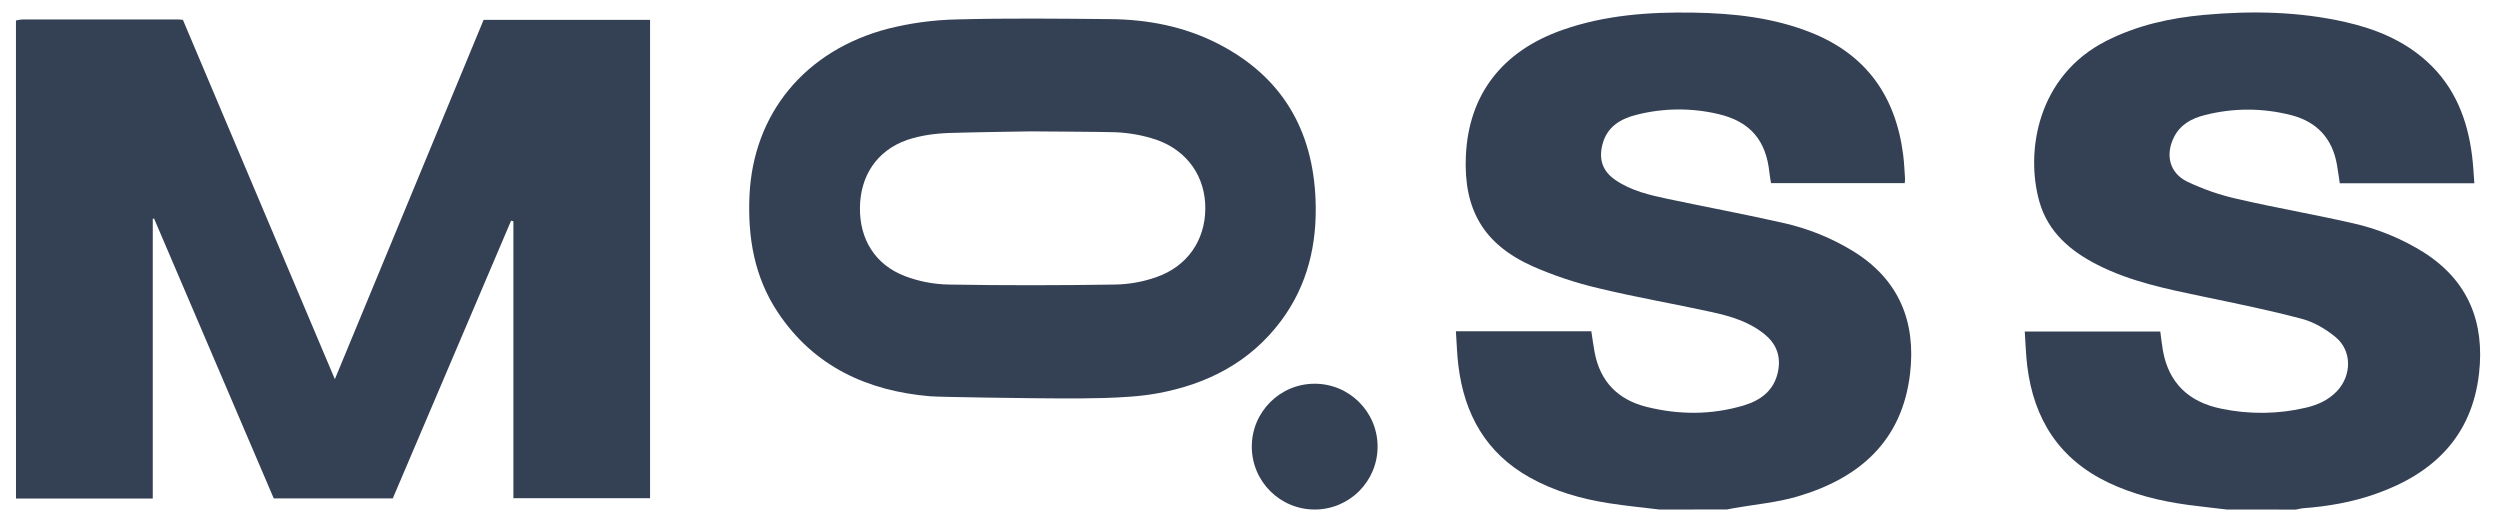 <svg width="120" height="25" viewBox="0 0 120 25" fill="none" xmlns="http://www.w3.org/2000/svg">
<g clip-path="url(#clip0_4564_153158)">
<path d="M0.766 0.984C0.862 0.96 0.96 0.943 1.058 0.935C3.56 0.935 6.061 0.935 8.562 0.935C8.623 0.935 8.684 0.945 8.78 0.953C11.195 6.667 13.61 12.383 16.073 18.201C18.476 12.396 20.843 6.68 23.213 0.954H31.203V23.913H24.643V10.622L24.532 10.594C22.64 15.037 20.747 19.48 18.853 23.924H13.141L7.395 10.49L7.333 10.504V23.93H0.767L0.766 0.984Z" fill="#344054"/>
<path d="M106.888 24.457C106.268 24.381 105.648 24.319 105.03 24.235C103.705 24.055 102.416 23.744 101.203 23.166C98.84 22.04 97.621 20.116 97.308 17.572C97.241 17.03 97.228 16.482 97.188 15.912H103.693C103.736 16.225 103.769 16.522 103.818 16.818C104.098 18.402 105.084 19.308 106.629 19.618C107.975 19.9 109.367 19.882 110.705 19.564C111.261 19.43 111.772 19.201 112.175 18.774C112.883 18.024 112.904 16.847 112.118 16.19C111.65 15.8 111.072 15.459 110.488 15.304C108.927 14.887 107.339 14.569 105.757 14.237C104.021 13.874 102.285 13.526 100.69 12.717C99.382 12.055 98.307 11.143 97.891 9.682C97.212 7.286 97.787 3.644 101.104 1.962C102.586 1.212 104.169 0.861 105.804 0.714C108.079 0.51 110.347 0.55 112.586 1.06C114.037 1.39 115.388 1.944 116.504 2.961C117.831 4.169 118.441 5.733 118.659 7.473C118.713 7.904 118.735 8.339 118.769 8.798H112.309C112.263 8.496 112.224 8.194 112.173 7.904C111.954 6.652 111.219 5.852 109.997 5.532C108.628 5.175 107.192 5.173 105.822 5.526C105.2 5.682 104.648 5.979 104.345 6.595C103.93 7.436 104.135 8.304 104.987 8.719C105.754 9.085 106.561 9.363 107.391 9.549C109.211 9.971 111.055 10.286 112.877 10.702C114.118 10.973 115.302 11.458 116.376 12.136C118.498 13.504 119.267 15.498 118.994 17.922C118.652 20.948 116.805 22.732 114.036 23.706C112.904 24.104 111.731 24.31 110.536 24.396C110.426 24.411 110.316 24.432 110.209 24.46L106.888 24.457Z" fill="#344054"/>
<path d="M79.655 24.457C78.847 24.359 78.036 24.282 77.233 24.155C75.899 23.947 74.61 23.581 73.423 22.916C71.324 21.741 70.29 19.883 70.003 17.557C69.936 17.017 69.923 16.469 69.883 15.9H76.383C76.438 16.252 76.481 16.585 76.543 16.915C76.808 18.319 77.665 19.188 79.034 19.529C80.584 19.916 82.147 19.922 83.687 19.465C84.51 19.221 85.156 18.747 85.343 17.842C85.487 17.147 85.295 16.552 84.749 16.086C84.007 15.456 83.099 15.186 82.183 14.983C80.371 14.584 78.536 14.273 76.733 13.836C75.646 13.583 74.585 13.229 73.563 12.78C71.208 11.723 70.247 10.057 70.361 7.484C70.493 4.545 72.097 2.451 75.009 1.433C77.042 0.721 79.154 0.571 81.287 0.606C83.204 0.638 85.096 0.84 86.9 1.552C89.581 2.608 90.995 4.622 91.352 7.43C91.401 7.814 91.416 8.203 91.443 8.59C91.442 8.658 91.436 8.725 91.424 8.791H85.009C84.985 8.631 84.951 8.464 84.933 8.295C84.776 6.745 84.014 5.839 82.499 5.479C81.197 5.169 79.84 5.18 78.544 5.512C77.768 5.708 77.127 6.094 76.913 6.95C76.733 7.67 76.933 8.233 77.552 8.649C78.306 9.16 79.179 9.362 80.05 9.547C81.89 9.938 83.741 10.279 85.575 10.696C86.779 10.961 87.93 11.427 88.98 12.074C91.162 13.433 91.97 15.452 91.684 17.924C91.306 21.179 89.241 22.968 86.25 23.839C85.269 24.125 84.231 24.212 83.22 24.391C83.11 24.411 83.001 24.434 82.893 24.455L79.655 24.457Z" fill="#344054"/>
<ellipse cx="63.105" cy="21.438" rx="3.019" ry="3.019" fill="#344054"/>
<path d="M44.648 19.021C41.639 18.767 39.063 17.594 37.334 14.99C36.206 13.295 35.885 11.388 35.975 9.391C36.152 5.458 38.635 2.418 42.63 1.376C43.713 1.104 44.823 0.955 45.938 0.932C48.387 0.867 50.839 0.895 53.289 0.918C55.106 0.934 56.864 1.273 58.491 2.112C61.53 3.679 63.019 6.229 63.147 9.596C63.228 11.709 62.774 13.682 61.486 15.407C60.003 17.389 57.948 18.442 55.56 18.879C54.714 19.034 53.84 19.076 52.977 19.105C51.834 19.142 49.547 19.114 49.547 19.114C49.547 19.114 45.148 19.064 44.648 19.021ZM49.485 6.306C49.485 6.306 46.684 6.346 45.598 6.381C44.898 6.404 44.192 6.497 43.529 6.721C42.088 7.232 41.299 8.435 41.277 9.955C41.255 11.475 41.999 12.701 43.433 13.252C44.1 13.506 44.806 13.643 45.52 13.658C48.196 13.704 50.873 13.7 53.55 13.658C54.214 13.644 54.872 13.525 55.498 13.305C56.991 12.787 57.843 11.542 57.855 10.018C57.867 8.509 57.018 7.242 55.523 6.714C54.872 6.494 54.191 6.37 53.504 6.346C53.054 6.328 49.485 6.306 49.485 6.306Z" fill="#344054"/>
</g>
<defs>
<clipPath id="clip0_4564_153158">
<rect width="118.34" height="24" fill="white" transform="translate(0.766 0.532)"/>
</clipPath>
</defs>
</svg>
